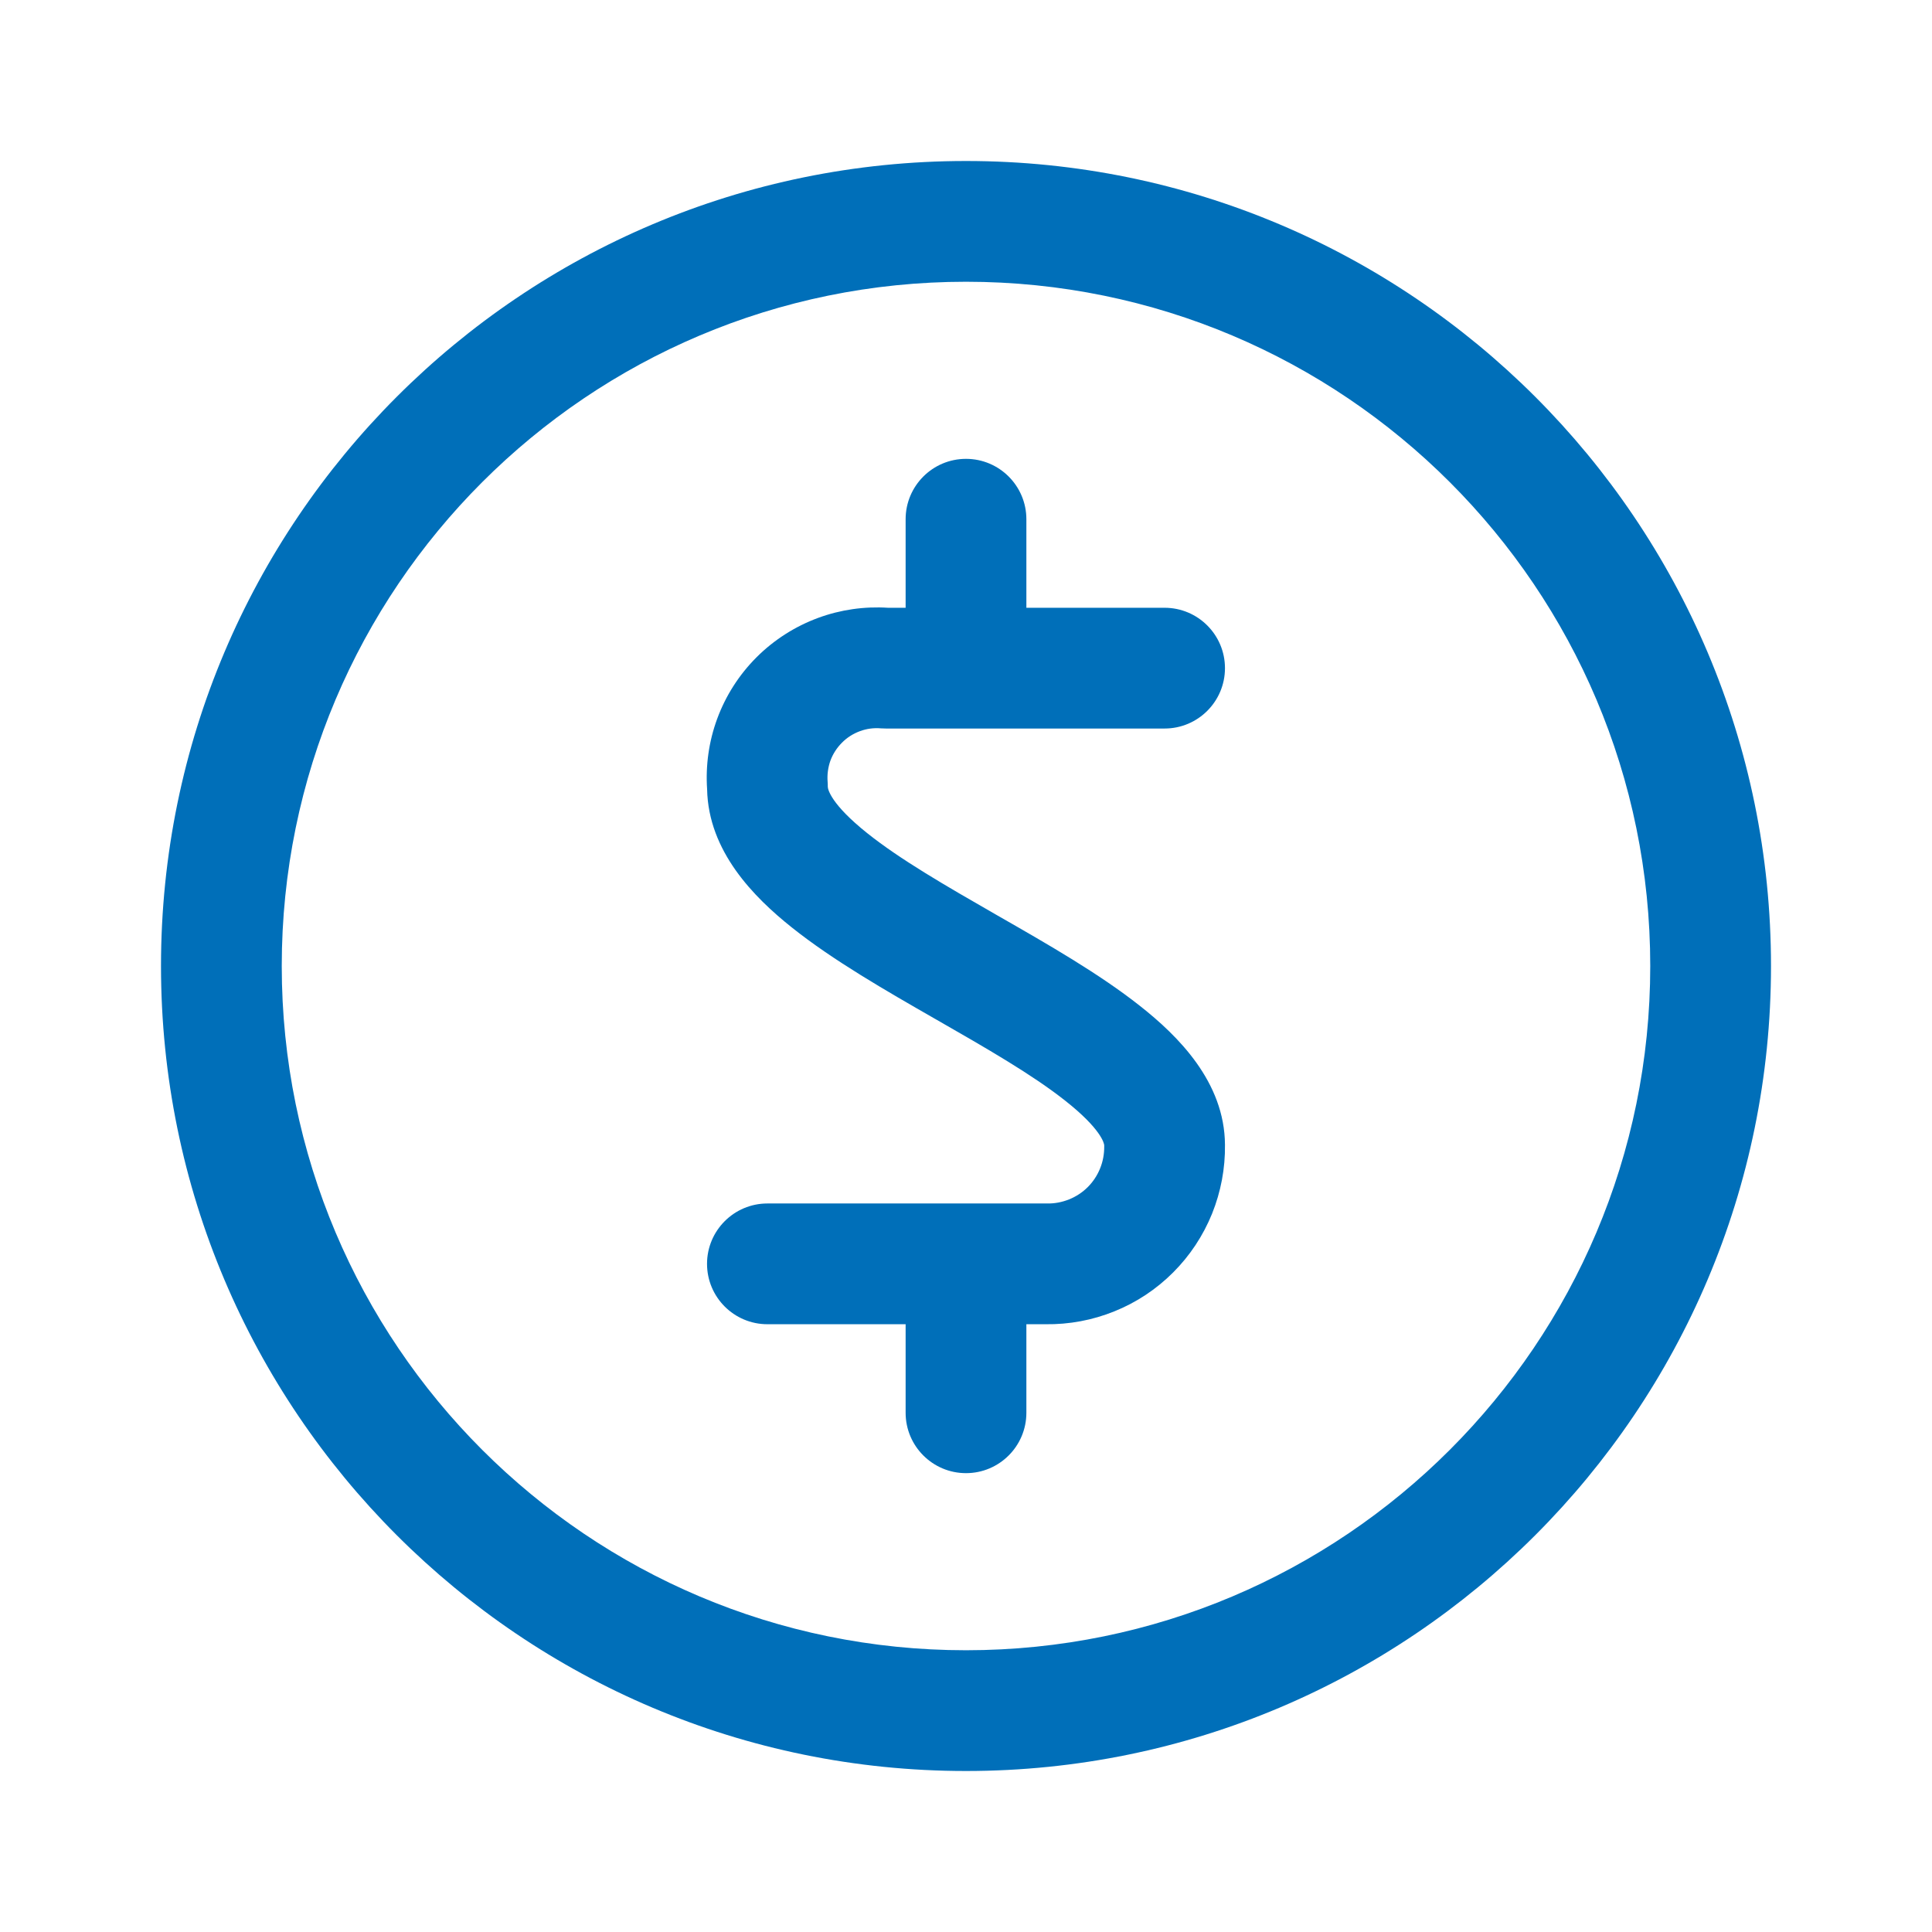 <svg width="24" height="24" viewBox="0 0 24 24" fill="none" xmlns="http://www.w3.org/2000/svg">
<path d="M14.467 7.55H12.75V6.45C12.75 6.036 12.414 5.7 12 5.7C11.586 5.7 11.25 6.036 11.25 6.45V7.55H11.032C10.738 7.531 10.442 7.573 10.165 7.675C9.877 7.781 9.615 7.948 9.398 8.165C9.181 8.382 9.014 8.643 8.908 8.932C8.806 9.21 8.764 9.508 8.784 9.804C8.799 10.575 9.364 11.145 9.836 11.521C10.348 11.93 11.013 12.311 11.611 12.654L11.627 12.663C12.259 13.025 12.822 13.349 13.231 13.672C13.682 14.027 13.717 14.207 13.717 14.228L13.717 14.241C13.718 14.335 13.701 14.428 13.666 14.514C13.631 14.601 13.579 14.68 13.513 14.746C13.447 14.812 13.368 14.864 13.281 14.899C13.194 14.934 13.101 14.952 13.008 14.95H12.005L12 14.95L11.995 14.95H9.533C9.119 14.95 8.783 15.286 8.783 15.7C8.783 16.114 9.119 16.45 9.533 16.45H11.25V17.55C11.25 17.964 11.586 18.3 12 18.3C12.414 18.3 12.75 17.964 12.75 17.55V16.45H12.989C13.281 16.454 13.572 16.4 13.843 16.29C14.117 16.18 14.365 16.015 14.573 15.807C14.782 15.598 14.946 15.35 15.057 15.076C15.166 14.805 15.221 14.514 15.217 14.221C15.213 13.441 14.634 12.868 14.16 12.495C13.658 12.098 13.009 11.726 12.42 11.389L12.373 11.362C11.742 11 11.18 10.675 10.772 10.349C10.326 9.993 10.283 9.807 10.283 9.772C10.283 9.751 10.283 9.731 10.281 9.711C10.274 9.622 10.286 9.532 10.316 9.448C10.347 9.365 10.396 9.289 10.459 9.226C10.522 9.162 10.598 9.114 10.682 9.083C10.765 9.052 10.855 9.04 10.944 9.048C10.964 9.049 10.985 9.05 11.005 9.05H14.467C14.881 9.05 15.217 8.714 15.217 8.3C15.217 7.886 14.881 7.55 14.467 7.55Z" fill="#006FB9"/>
<path fill-rule="evenodd" clip-rule="evenodd" d="M12 2C6.477 2 2 6.477 2 12C2 17.523 6.477 22 12 22C17.523 22 22 17.523 22 12C22 6.477 17.523 2 12 2ZM3.5 12C3.5 7.306 7.306 3.5 12 3.5C16.694 3.5 20.5 7.306 20.5 12C20.5 16.694 16.694 20.5 12 20.5C7.306 20.5 3.5 16.694 3.5 12Z" fill="#006FB9"/>
</svg>
